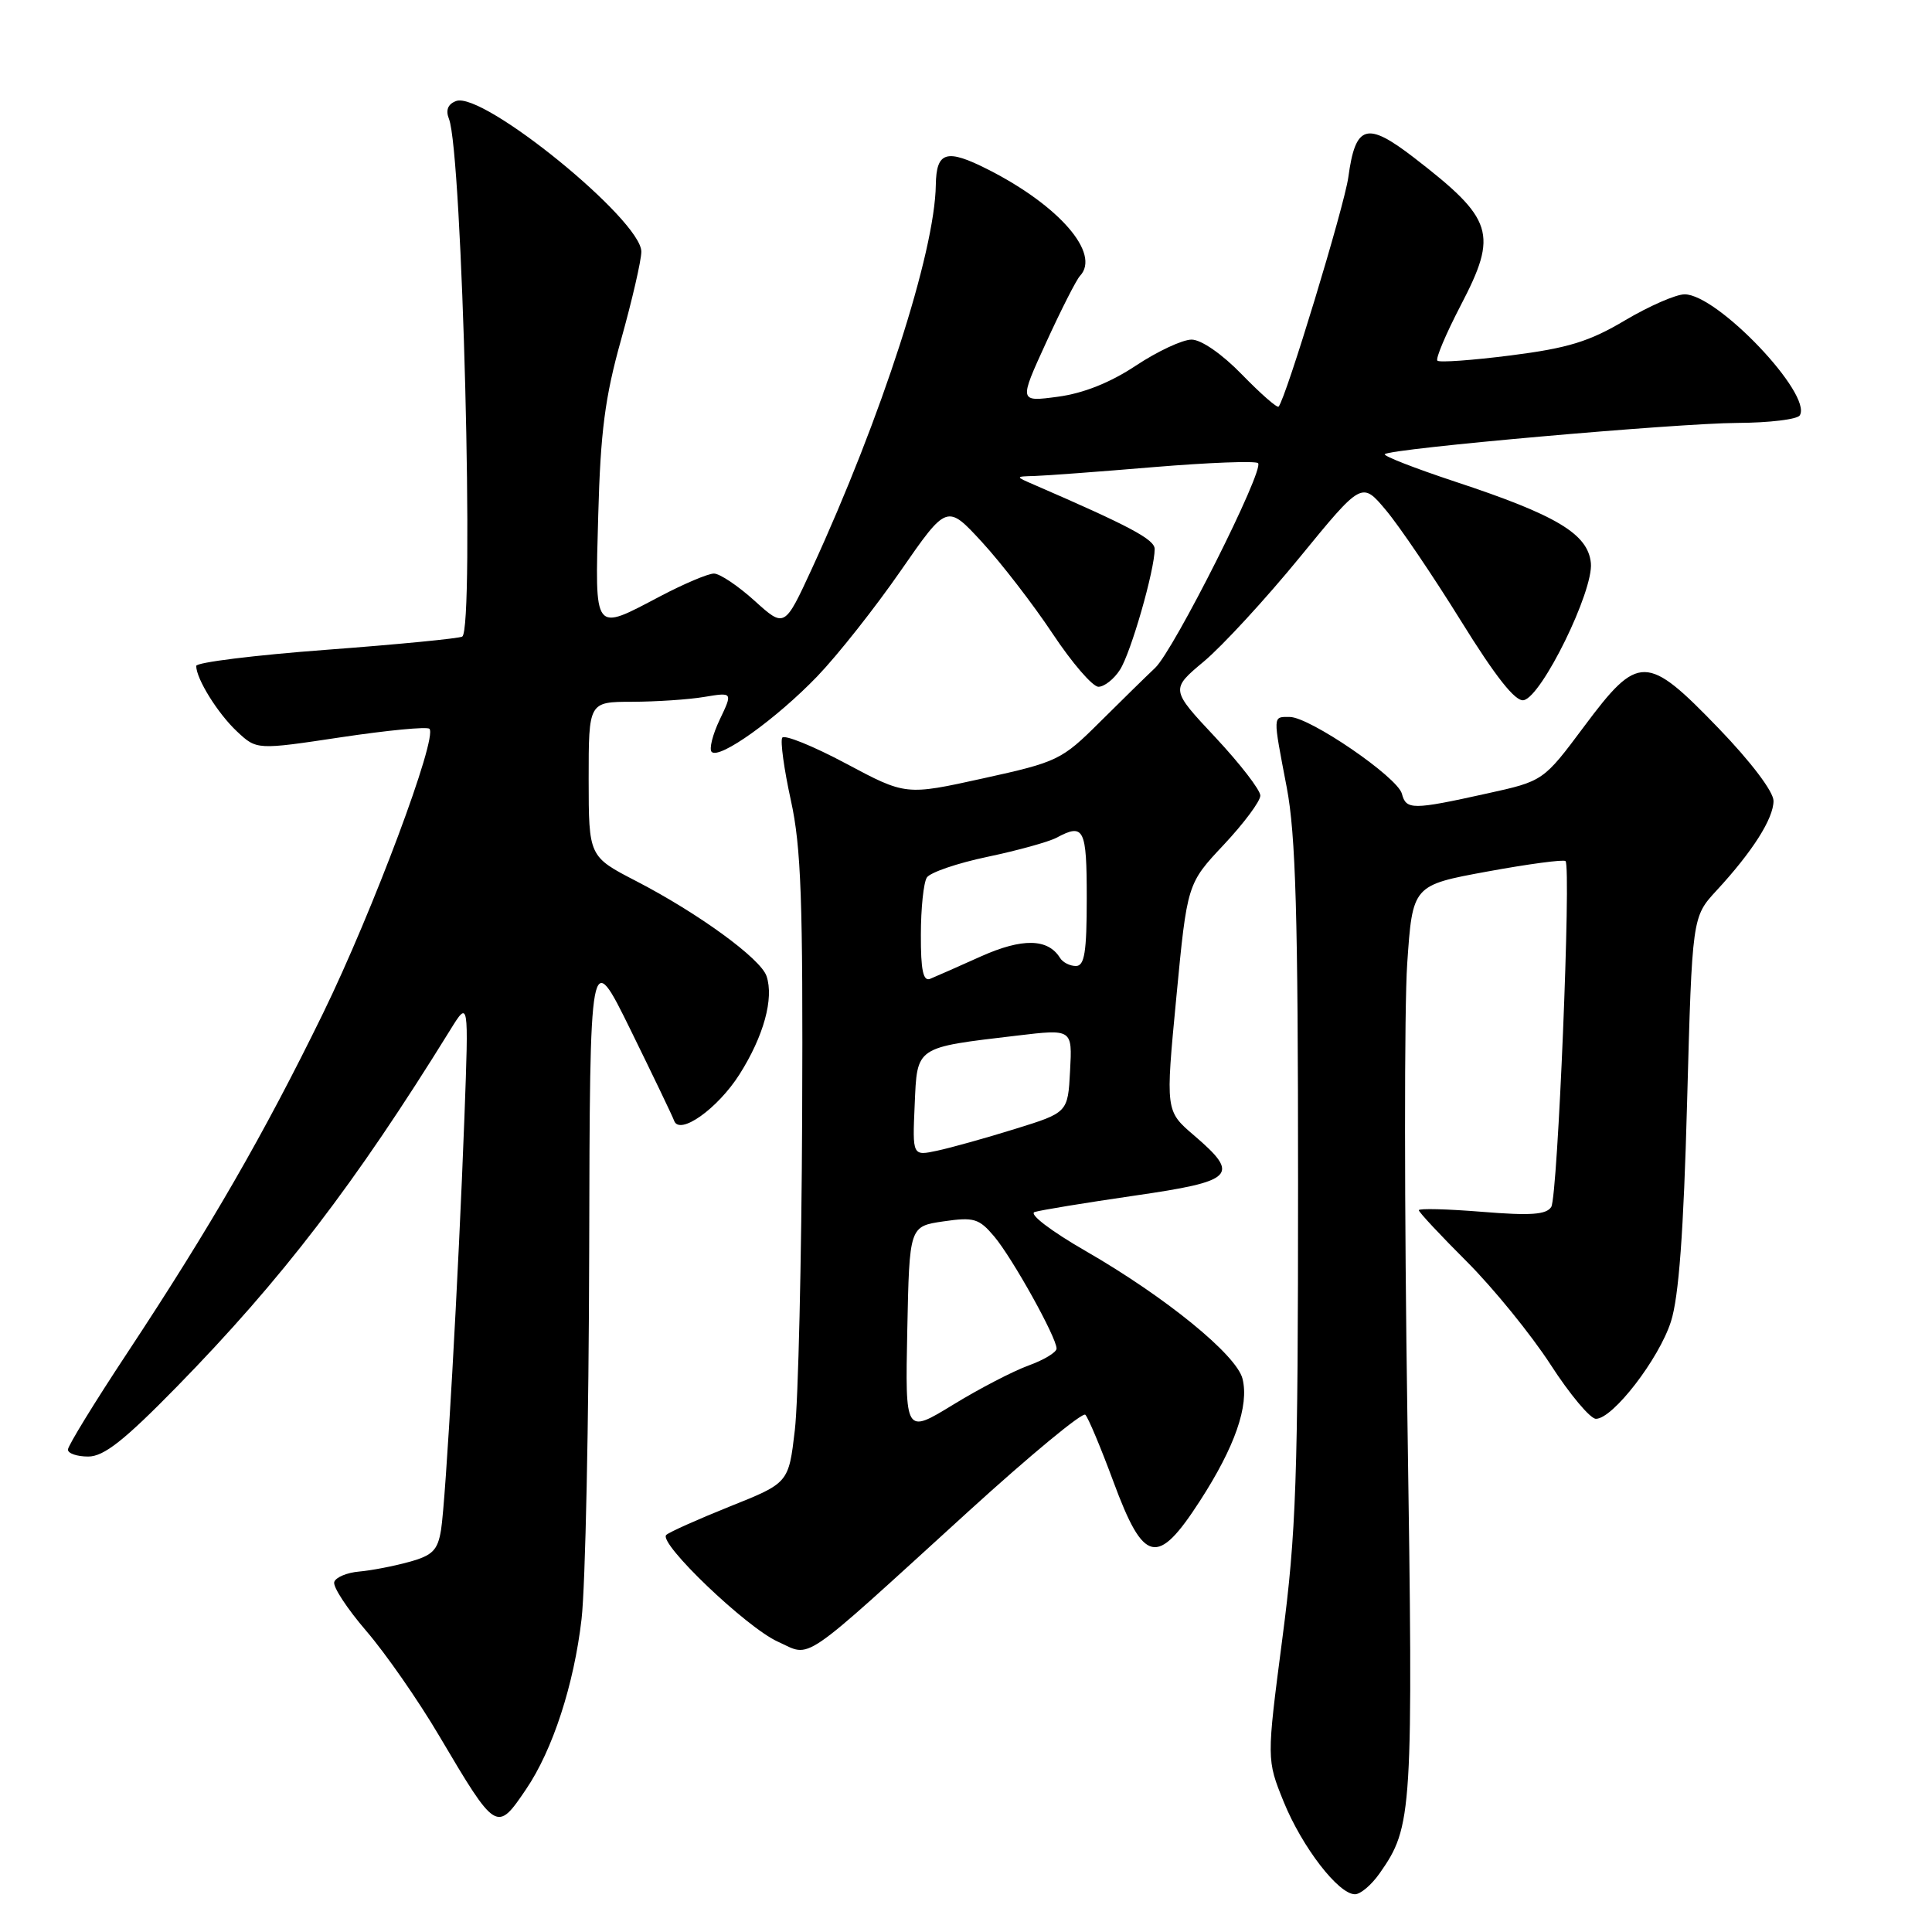 <?xml version="1.0" encoding="UTF-8" standalone="no"?>
<!DOCTYPE svg PUBLIC "-//W3C//DTD SVG 1.1//EN" "http://www.w3.org/Graphics/SVG/1.1/DTD/svg11.dtd" >
<svg xmlns="http://www.w3.org/2000/svg" xmlns:xlink="http://www.w3.org/1999/xlink" version="1.1" viewBox="0 0 256 256">
 <g >
 <path fill="currentColor"
d=" M 182.79 248.25 C 187.18 242.00 187.27 240.50 186.49 187.97 C 186.08 160.57 186.07 133.47 186.46 127.73 C 187.17 117.30 187.17 117.30 197.09 115.48 C 202.54 114.48 207.20 113.86 207.44 114.10 C 208.21 114.87 206.41 158.53 205.55 159.92 C 204.91 160.95 202.83 161.10 196.36 160.57 C 191.76 160.20 188.00 160.10 188.00 160.36 C 188.00 160.61 190.87 163.69 194.39 167.20 C 197.90 170.72 202.87 176.83 205.44 180.79 C 208.00 184.76 210.72 188.00 211.47 188.00 C 213.71 188.00 219.82 180.08 221.41 175.11 C 222.45 171.86 223.09 163.28 223.55 146.00 C 224.22 121.50 224.22 121.50 227.45 118.00 C 232.22 112.84 235.00 108.46 235.00 106.12 C 235.00 104.90 232.00 100.94 227.74 96.52 C 218.19 86.62 217.11 86.60 209.91 96.25 C 204.50 103.50 204.50 103.50 197.00 105.15 C 187.15 107.33 186.32 107.33 185.76 105.18 C 185.18 102.97 173.53 95.00 170.89 95.00 C 168.62 95.00 168.64 94.60 170.50 104.34 C 171.69 110.57 172.00 121.28 172.00 156.70 C 172.00 196.05 171.76 203.07 169.91 217.18 C 167.83 233.15 167.83 233.15 170.10 238.76 C 172.54 244.75 177.35 251.00 179.54 251.00 C 180.27 251.00 181.73 249.76 182.79 248.25 Z  M 69.71 237.08 C 73.24 231.88 76.06 223.20 77.06 214.53 C 77.57 210.11 78.02 188.28 78.07 166.00 C 78.16 125.50 78.16 125.50 83.57 136.50 C 86.54 142.55 89.13 147.94 89.32 148.49 C 90.02 150.52 95.09 146.93 98.00 142.34 C 101.19 137.30 102.57 132.30 101.57 129.34 C 100.79 127.02 92.56 121.03 84.32 116.76 C 78.01 113.50 78.01 113.50 78.00 103.25 C 78.00 93.00 78.00 93.00 83.75 92.99 C 86.91 92.98 91.21 92.70 93.30 92.35 C 97.10 91.72 97.10 91.72 95.37 95.35 C 94.42 97.34 93.94 99.27 94.30 99.63 C 95.32 100.66 102.86 95.26 108.30 89.61 C 111.00 86.80 115.97 80.51 119.34 75.64 C 125.48 66.79 125.48 66.79 130.13 71.84 C 132.69 74.63 136.89 80.07 139.47 83.95 C 142.04 87.83 144.78 91.00 145.55 91.00 C 146.32 91.00 147.61 89.99 148.40 88.75 C 149.85 86.51 153.00 75.53 153.00 72.75 C 153.00 71.48 149.72 69.73 137.00 64.22 C 134.50 63.14 134.50 63.14 137.11 63.07 C 138.54 63.03 145.66 62.50 152.92 61.89 C 160.18 61.29 166.38 61.05 166.70 61.37 C 167.57 62.24 155.53 86.18 153.06 88.50 C 151.89 89.60 148.59 92.84 145.72 95.69 C 140.69 100.70 140.14 100.97 130.26 103.14 C 120.02 105.40 120.02 105.40 112.09 101.17 C 107.72 98.84 103.93 97.31 103.65 97.75 C 103.38 98.20 103.89 101.93 104.79 106.03 C 106.16 112.24 106.41 119.33 106.29 148.00 C 106.21 166.97 105.77 185.65 105.32 189.50 C 104.50 196.50 104.50 196.50 96.72 199.61 C 92.44 201.33 88.64 203.03 88.28 203.39 C 87.20 204.46 98.91 215.66 103.07 217.53 C 107.62 219.58 105.62 220.95 128.31 200.28 C 136.46 192.86 143.43 187.09 143.81 187.46 C 144.19 187.83 145.86 191.81 147.53 196.32 C 151.56 207.22 153.35 207.62 158.99 198.89 C 163.63 191.72 165.53 186.26 164.64 182.69 C 163.84 179.52 154.43 171.86 143.88 165.78 C 139.24 163.11 136.30 160.86 137.09 160.60 C 137.87 160.35 143.79 159.38 150.25 158.44 C 163.62 156.51 164.39 155.74 158.22 150.45 C 154.43 147.21 154.43 147.21 155.87 132.15 C 157.31 117.09 157.31 117.09 162.16 111.93 C 164.82 109.09 167.00 106.17 167.00 105.42 C 167.00 104.68 164.32 101.21 161.05 97.71 C 155.09 91.35 155.09 91.35 159.54 87.63 C 161.98 85.58 167.69 79.39 172.22 73.85 C 180.45 63.79 180.45 63.79 183.65 67.61 C 185.41 69.70 189.87 76.29 193.57 82.25 C 198.18 89.69 200.79 92.99 201.89 92.78 C 204.29 92.32 211.16 78.31 210.80 74.61 C 210.42 70.75 206.27 68.26 192.78 63.81 C 187.44 62.04 183.26 60.41 183.49 60.18 C 184.22 59.44 222.20 56.08 230.19 56.04 C 234.42 56.02 238.15 55.57 238.48 55.04 C 240.19 52.27 227.57 39.00 223.22 39.00 C 222.08 39.00 218.52 40.55 215.32 42.45 C 210.60 45.26 207.75 46.13 200.22 47.09 C 195.11 47.74 190.72 48.06 190.46 47.79 C 190.20 47.53 191.59 44.24 193.55 40.47 C 198.53 30.92 197.93 29.05 187.35 20.88 C 181.09 16.06 179.61 16.50 178.66 23.48 C 178.13 27.34 170.38 52.82 169.42 53.88 C 169.23 54.09 167.05 52.18 164.57 49.63 C 161.93 46.91 159.17 45.00 157.89 45.00 C 156.69 45.00 153.37 46.55 150.52 48.44 C 147.12 50.70 143.55 52.12 140.17 52.57 C 135.01 53.26 135.01 53.26 138.62 45.38 C 140.60 41.05 142.62 37.07 143.11 36.55 C 145.87 33.61 140.36 27.24 130.90 22.45 C 125.41 19.67 124.07 20.07 124.00 24.50 C 123.87 33.45 116.83 55.25 107.58 75.35 C 103.96 83.20 103.96 83.20 99.98 79.60 C 97.79 77.62 95.37 76.00 94.60 76.00 C 93.83 76.00 90.64 77.35 87.50 79.00 C 78.56 83.70 78.84 84.06 79.27 68.25 C 79.57 57.21 80.16 52.63 82.30 45.00 C 83.76 39.77 84.97 34.54 84.98 33.36 C 85.02 29.17 63.95 12.04 60.43 13.39 C 59.34 13.80 59.03 14.60 59.49 15.76 C 61.26 20.19 62.89 83.33 61.25 84.35 C 60.84 84.60 52.74 85.39 43.25 86.10 C 33.76 86.81 26.00 87.77 26.00 88.24 C 26.00 89.95 28.87 94.56 31.42 96.94 C 34.02 99.37 34.02 99.37 45.19 97.69 C 51.33 96.77 56.60 96.26 56.90 96.57 C 58.03 97.69 49.40 120.74 42.81 134.26 C 34.96 150.32 27.92 162.53 16.83 179.32 C 12.52 185.84 9.00 191.58 9.00 192.08 C 9.00 192.59 10.21 193.00 11.69 193.00 C 13.76 193.00 16.45 190.88 23.44 183.74 C 37.36 169.50 47.01 156.91 59.64 136.50 C 62.11 132.50 62.11 132.50 61.54 148.00 C 60.75 169.18 59.07 198.80 58.44 202.72 C 58.00 205.42 57.32 206.11 54.21 206.96 C 52.17 207.53 49.18 208.10 47.58 208.24 C 45.97 208.38 44.49 209.00 44.29 209.62 C 44.08 210.24 46.00 213.16 48.54 216.12 C 51.09 219.08 55.43 225.32 58.19 230.00 C 65.75 242.78 65.82 242.83 69.71 237.08 Z  M 120.22 176.26 C 120.50 162.50 120.50 162.50 125.00 161.84 C 129.05 161.25 129.72 161.45 131.74 163.84 C 134.16 166.72 140.00 177.21 140.00 178.69 C 140.00 179.19 138.33 180.20 136.28 180.94 C 134.24 181.68 129.73 184.02 126.26 186.15 C 119.94 190.01 119.94 190.01 120.22 176.26 Z  M 121.20 146.40 C 121.54 138.60 121.20 138.83 134.79 137.22 C 142.09 136.35 142.09 136.35 141.79 141.89 C 141.50 147.42 141.50 147.42 134.50 149.59 C 130.65 150.79 126.02 152.08 124.20 152.47 C 120.90 153.18 120.90 153.18 121.20 146.40 Z  M 122.02 123.86 C 122.02 120.36 122.38 116.95 122.81 116.28 C 123.23 115.61 126.85 114.37 130.86 113.53 C 134.86 112.69 138.97 111.55 140.00 111.00 C 143.64 109.05 144.00 109.77 144.00 119.00 C 144.00 126.17 143.71 128.00 142.56 128.00 C 141.77 128.00 140.82 127.52 140.46 126.93 C 138.86 124.34 135.46 124.28 130.00 126.72 C 126.97 128.08 123.94 129.42 123.25 129.70 C 122.33 130.08 122.00 128.55 122.02 123.86 Z "/>
</g>
</svg>